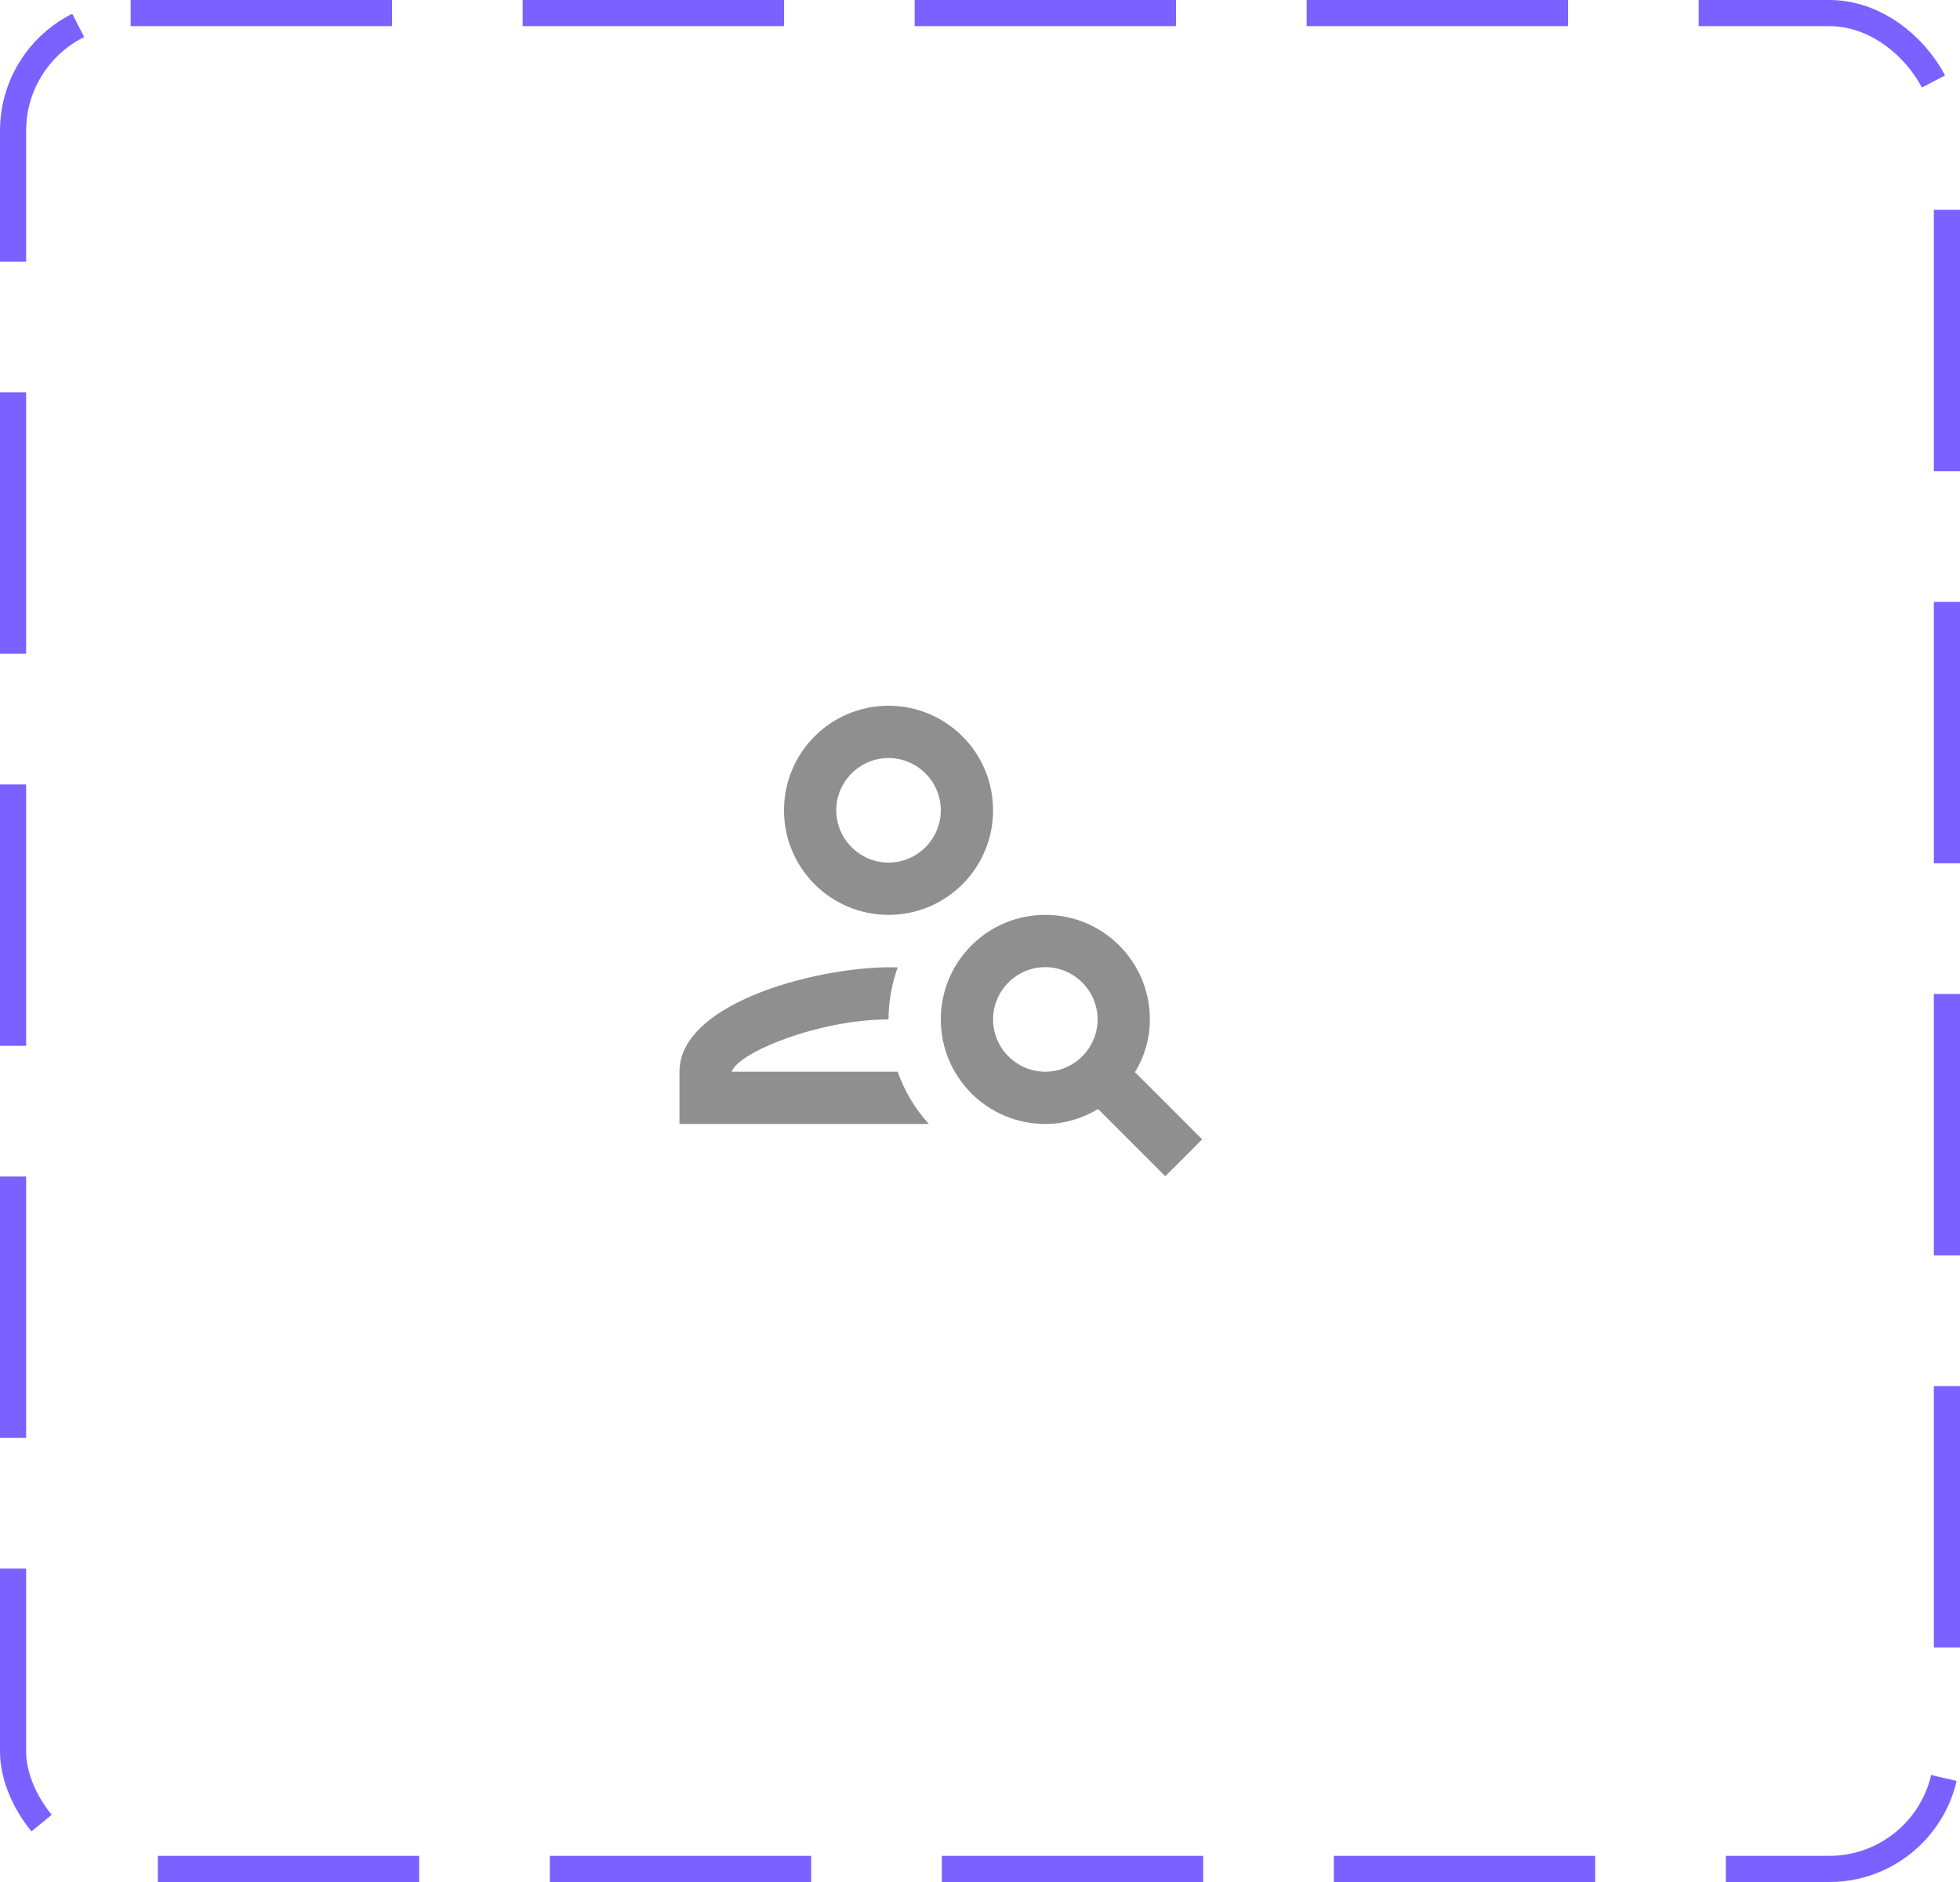 <svg width="75" height="72" viewBox="0 0 75 72" fill="none" xmlns="http://www.w3.org/2000/svg">
<rect x="0.5" y="0.5" width="74" height="71" rx="4.5" stroke="#7B61FF" stroke-dasharray="10 5"/>
<path d="M34 35C36.21 35 38 33.21 38 31C38 28.79 36.21 27 34 27C31.79 27 30 28.79 30 31C30 33.21 31.79 35 34 35ZM34 29C35.1 29 36 29.9 36 31C36 32.1 35.1 33 34 33C32.9 33 32 32.1 32 31C32 29.9 32.9 29 34 29Z" fill="#8F8F8F"/>
<path d="M28 41C28.22 40.28 31.31 39 34 39C34 38.3 34.13 37.63 34.35 37.01C31.62 36.91 26 38.27 26 41V43H35.54C35.02 42.42 34.61 41.75 34.35 41H28Z" fill="#8F8F8F"/>
<path d="M43.43 41.02C43.79 40.43 44 39.74 44 39C44 36.79 42.21 35 40 35C37.79 35 36 36.79 36 39C36 41.21 37.79 43 40 43C40.74 43 41.43 42.78 42.02 42.43C42.95 43.36 43.64 44.05 44.59 45L46 43.59C44.5 42.09 45.21 42.79 43.43 41.02ZM40 41C38.9 41 38 40.1 38 39C38 37.9 38.9 37 40 37C41.1 37 42 37.9 42 39C42 40.1 41.1 41 40 41Z" fill="#8F8F8F"/>
</svg>
